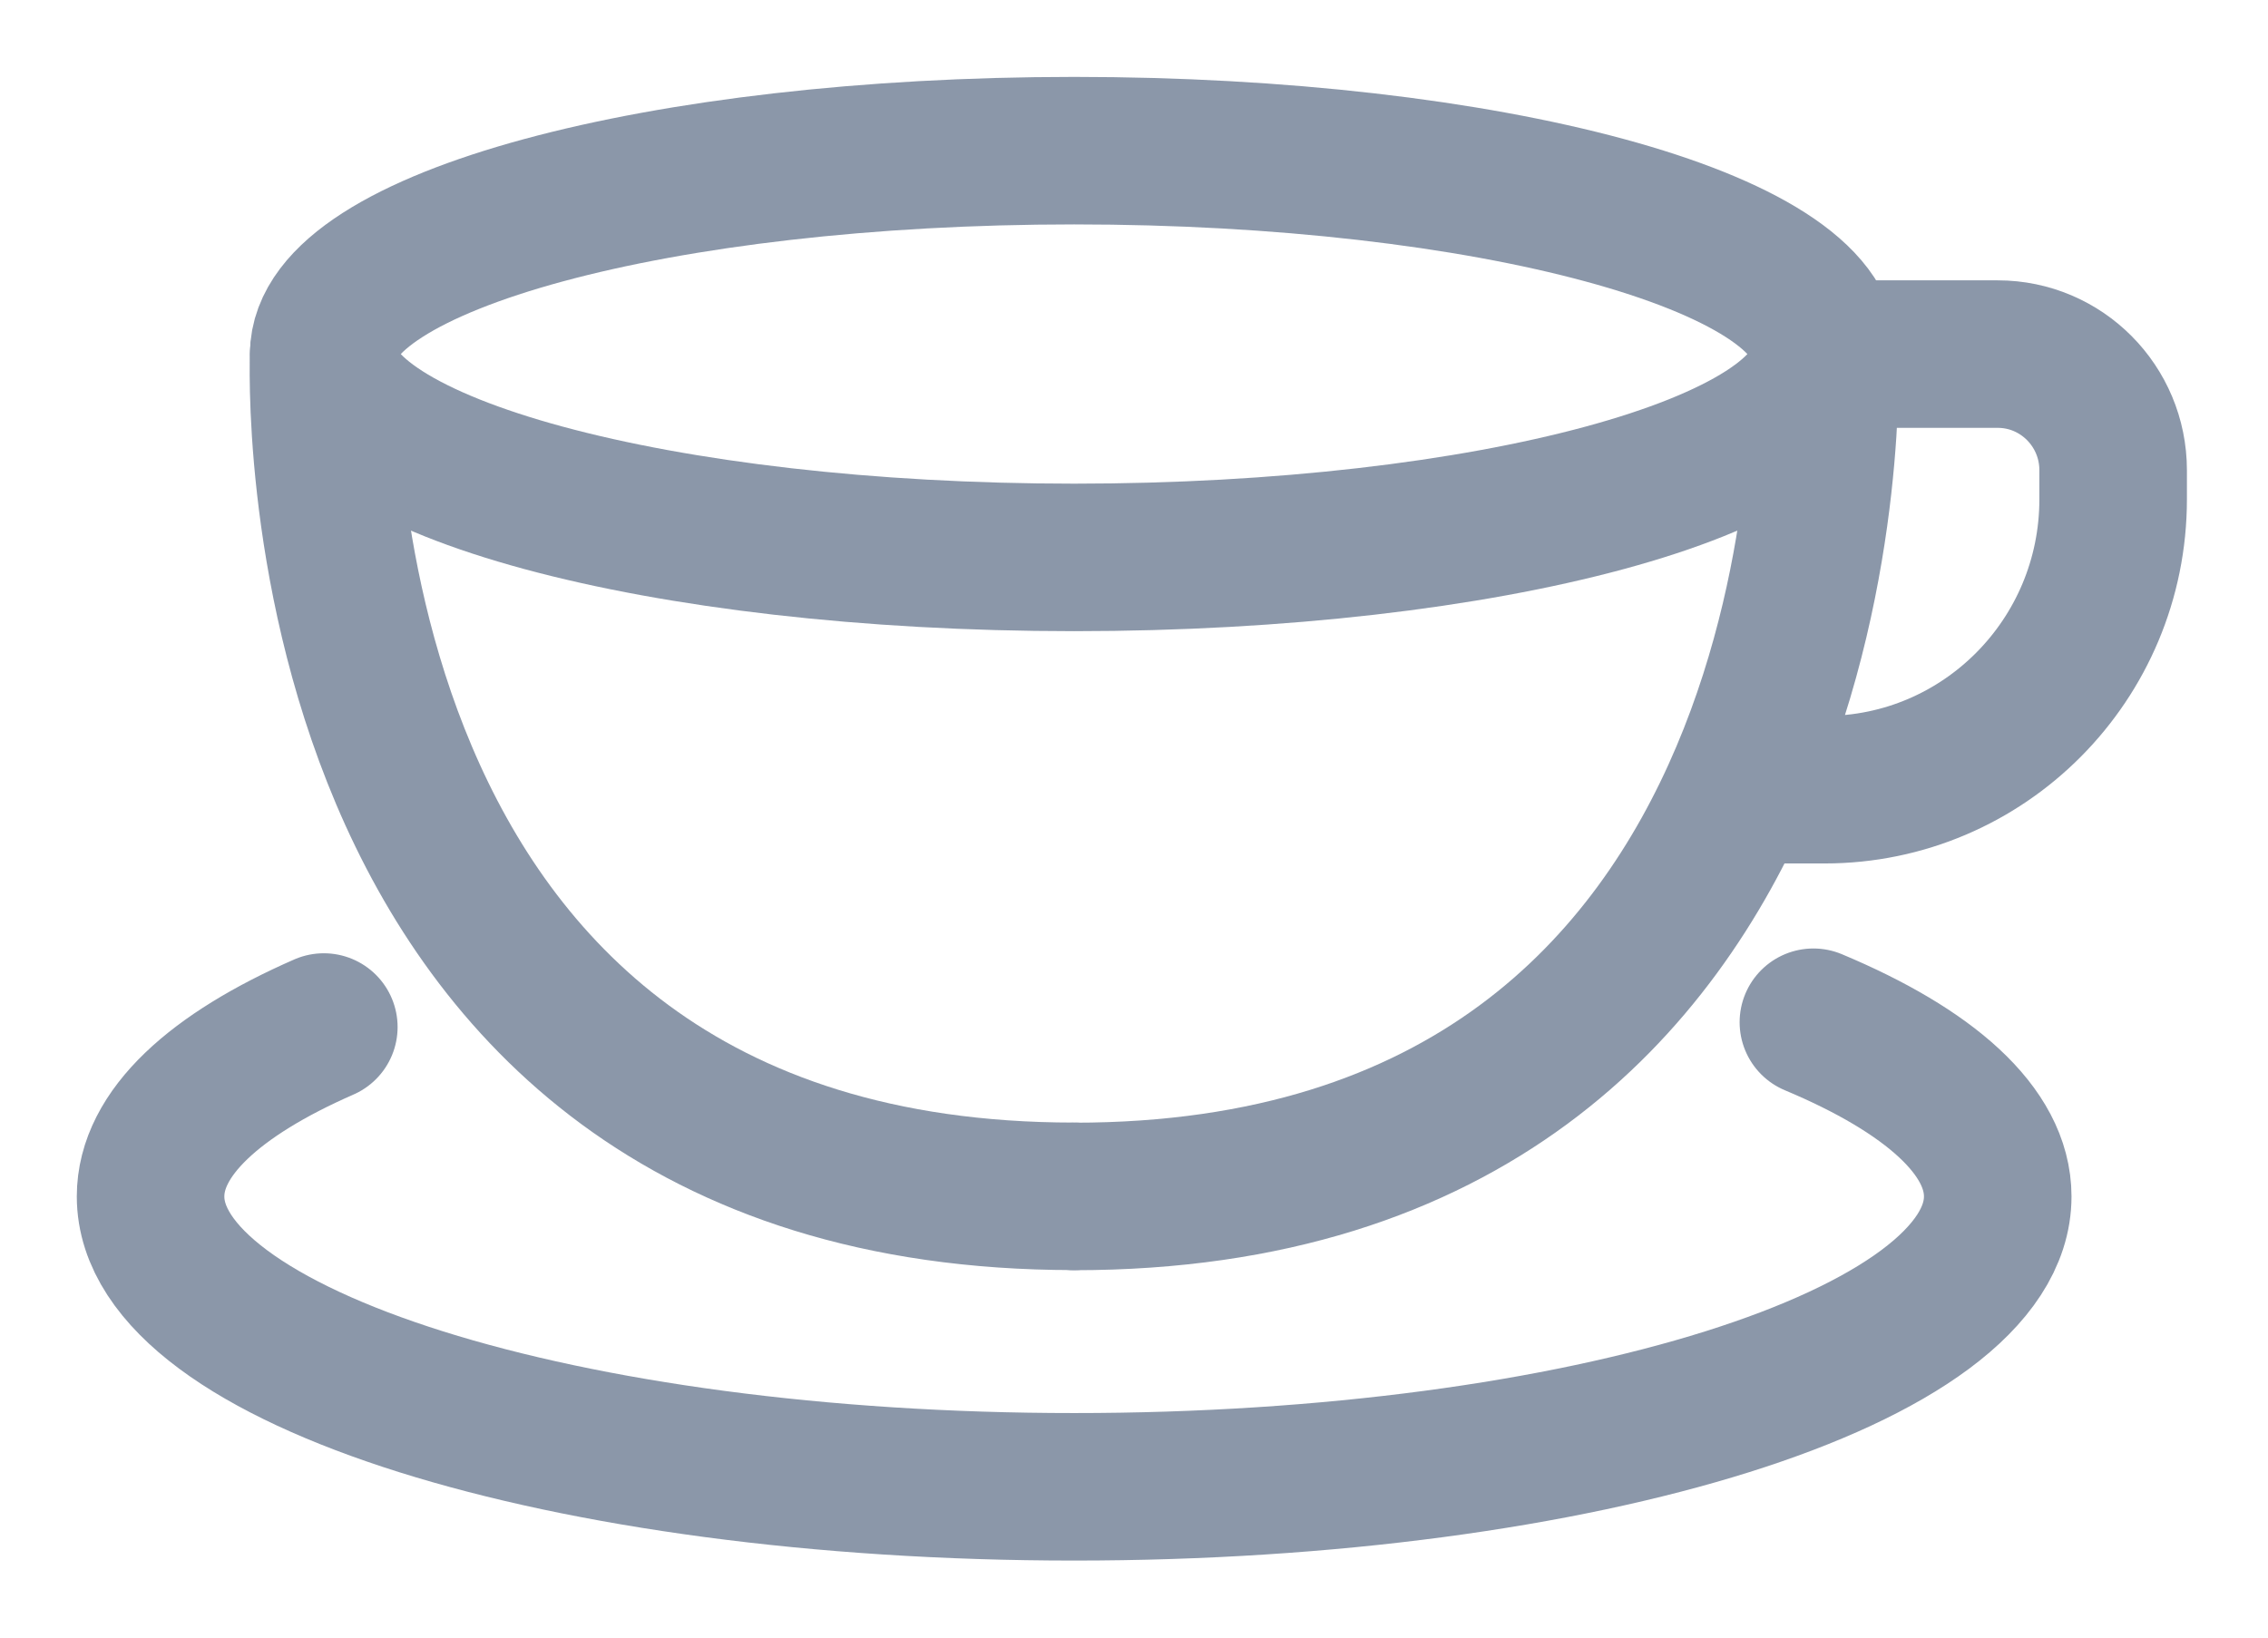 <?xml version="1.0" encoding="UTF-8"?>
<svg width="18px" height="13px" viewBox="0 0 18 13" version="1.1" xmlns="http://www.w3.org/2000/svg" xmlns:xlink="http://www.w3.org/1999/xlink">
    <!-- Generator: Sketch 52.5 (67469) - http://www.bohemiancoding.com/sketch -->
    <title>ic_19</title>
    <desc>Created with Sketch.</desc>
    <g id="UI-Kit" stroke="none" stroke-width="1" fill="none" fill-rule="evenodd">
        <g transform="translate(-529, -2850)" id="Group-8">
            <g transform="translate(32, 2756)">
                <g id="Category-Selector">
                    <g id="Category#3" transform="translate(498, 88)">
                        <g id="ic_19" transform="translate(0, 5)">
                            <rect id="Rectangle" x="0" y="0" width="16" height="16"></rect>
                            <path d="M13.48,3.811 C13.48,4.702 10.814,5.425 7.525,5.425 C4.236,5.425 1.569,4.702 1.569,3.811 C1.569,2.919 4.236,2.196 7.525,2.196 C10.814,2.196 13.48,2.919 13.48,3.811 Z" id="Stroke-1" stroke="#8B97A9" stroke-width="1.171" stroke-linecap="round"></path>
                            <path d="M1.569,3.811 C1.569,3.811 1.283,10.497 7.525,10.497" id="Stroke-3" stroke="#8B97A9" stroke-width="1.171" stroke-linecap="round"></path>
                            <path d="M7.525,10.498 C13.767,10.498 13.481,3.811 13.481,3.811 L14.855,3.811 C15.361,3.811 15.771,4.224 15.771,4.733 L15.771,4.963 C15.771,6.237 14.745,7.269 13.481,7.269 L13.022,7.269" id="Stroke-5" stroke="#8B97A9" stroke-width="1.171" stroke-linecap="round"></path>
                            <path d="M13.392,9.115 C14.311,9.5 14.855,9.979 14.855,10.498 C14.855,11.771 11.573,12.803 7.525,12.803 C3.477,12.803 0.195,11.771 0.195,10.498 C0.195,9.996 0.704,9.532 1.57,9.153" id="Stroke-7" stroke="#8B97A9" stroke-width="1.171" stroke-linecap="round"></path>
                        </g>
                    </g>
                </g>
            </g>
        </g>
    </g>
</svg>